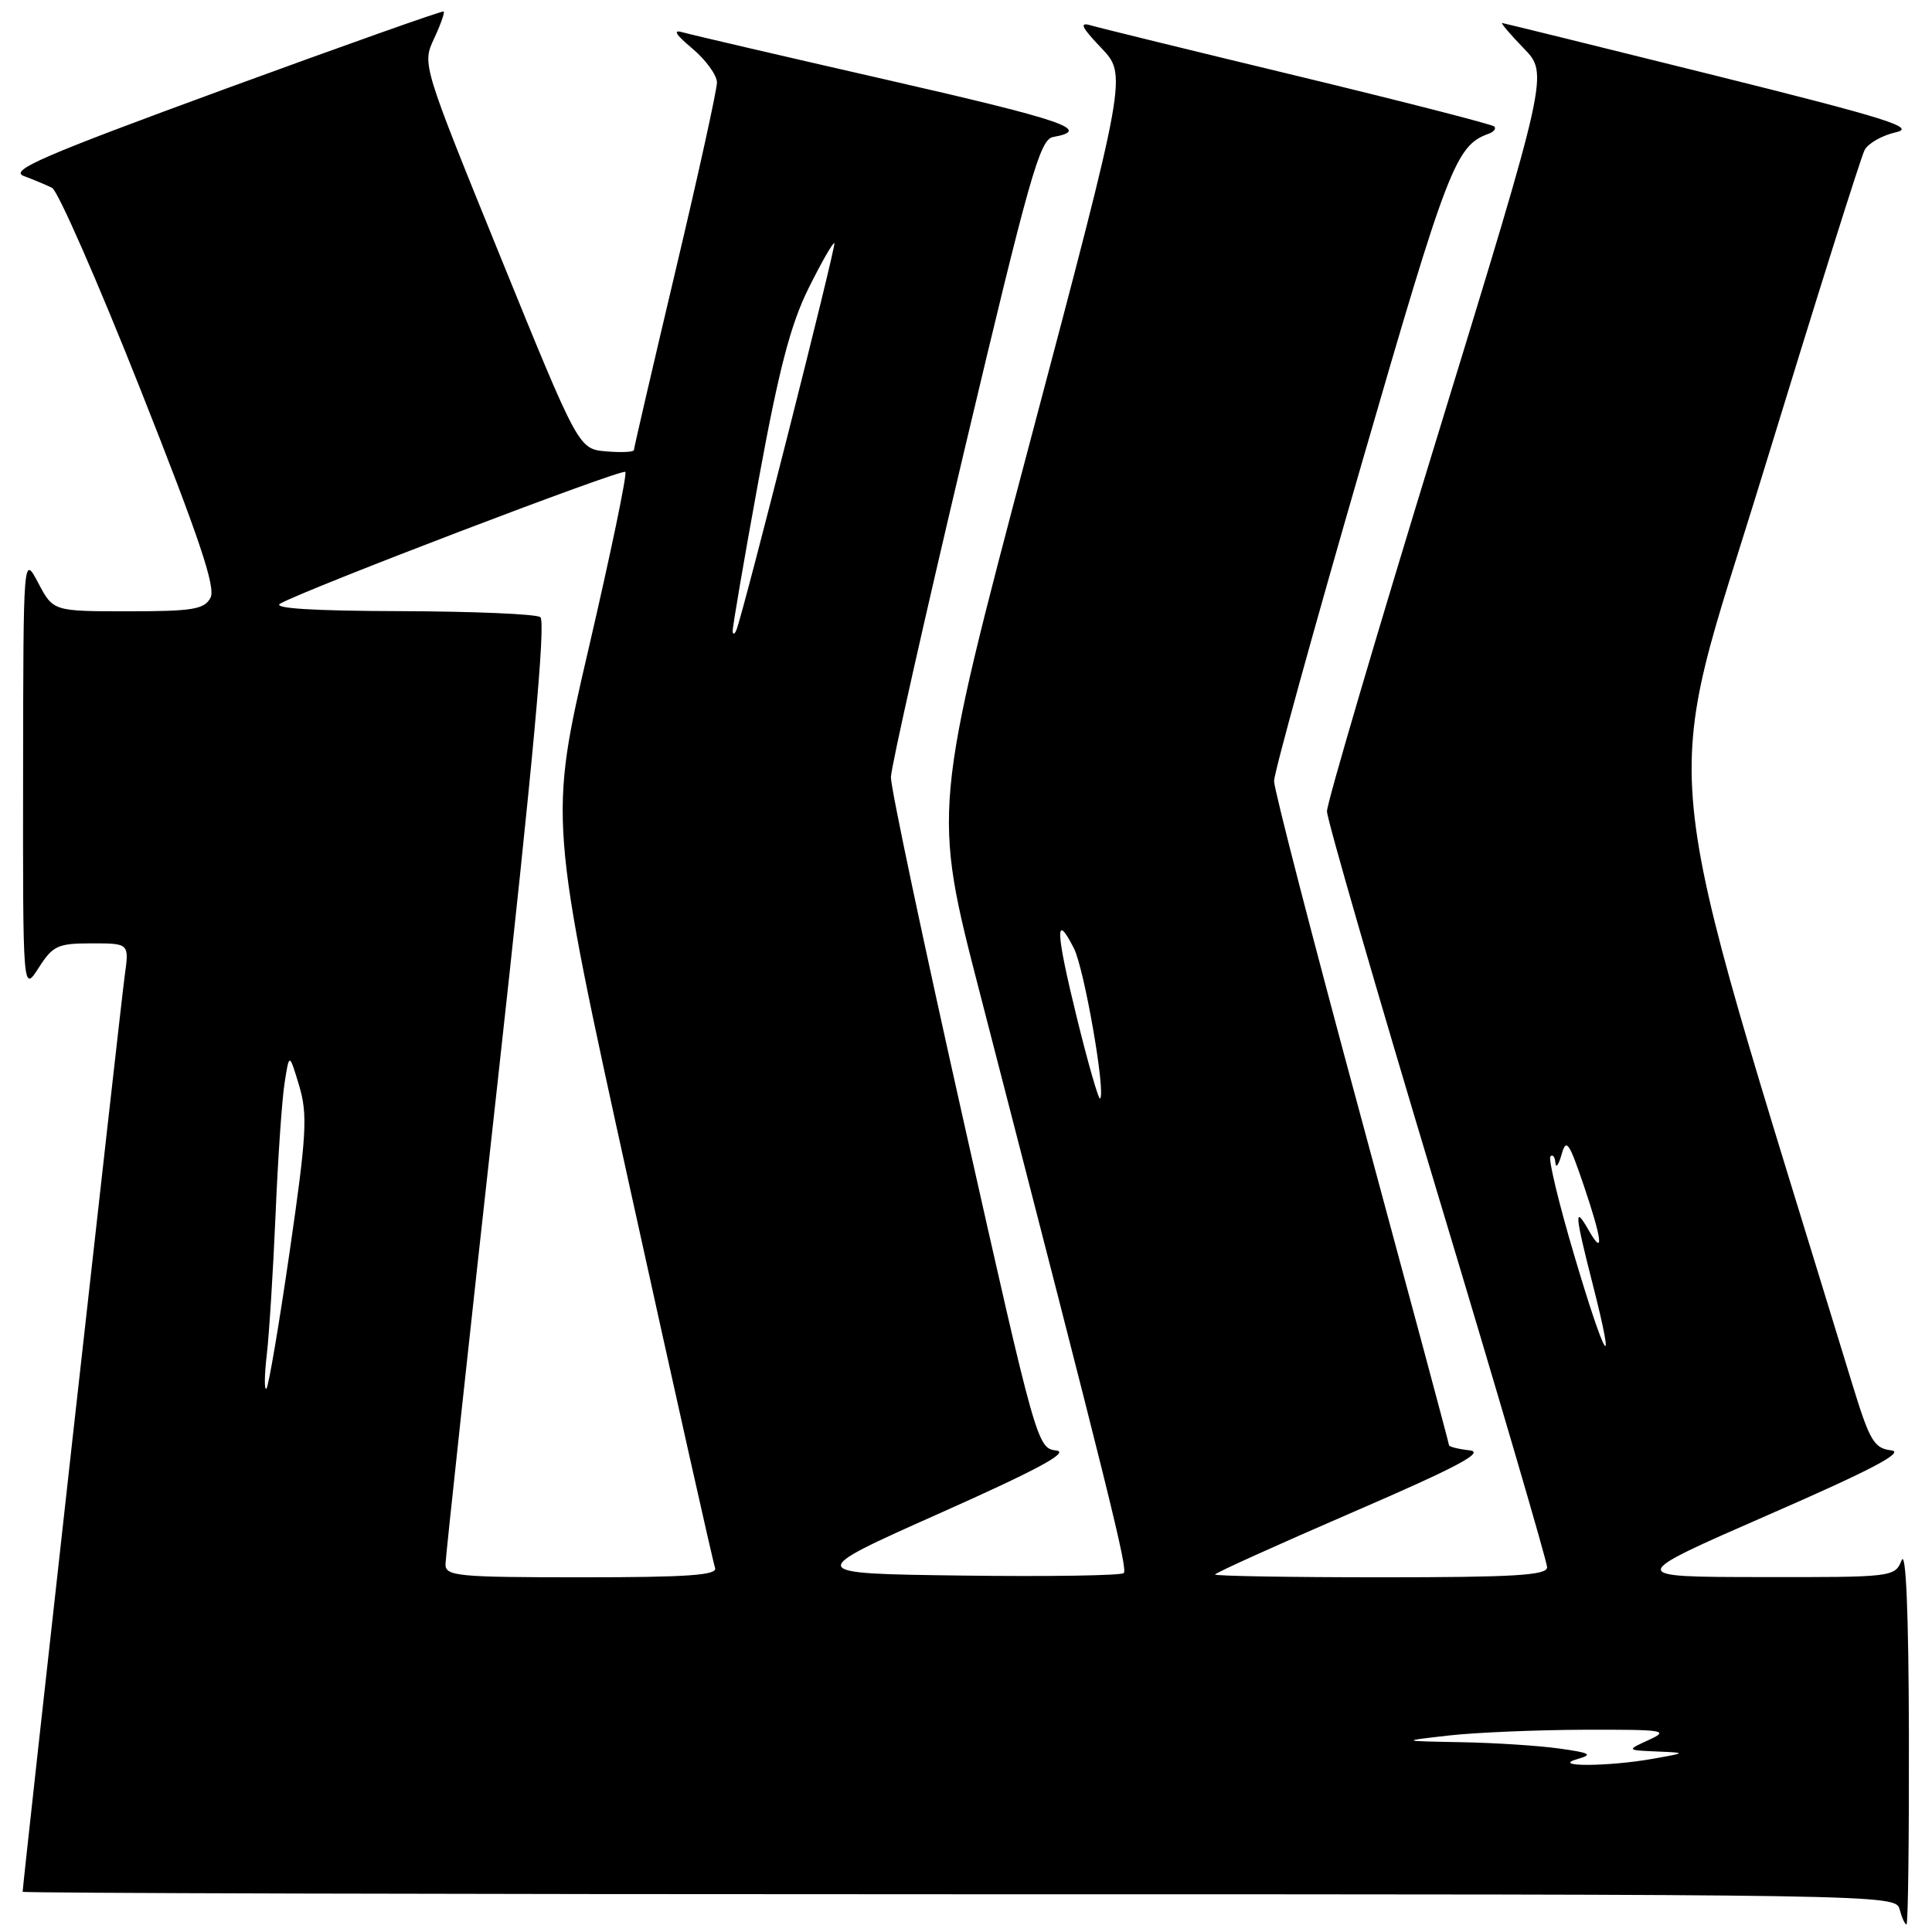 <?xml version="1.0" encoding="UTF-8" standalone="no"?>
<!DOCTYPE svg PUBLIC "-//W3C//DTD SVG 1.1//EN" "http://www.w3.org/Graphics/SVG/1.1/DTD/svg11.dtd" >
<svg xmlns="http://www.w3.org/2000/svg" xmlns:xlink="http://www.w3.org/1999/xlink" version="1.1" viewBox="0 0 256 256">
 <g >
 <path fill="currentColor"
d=" M 252.94 229.75 C 252.90 213.64 252.55 205.31 251.97 206.75 C 251.08 208.97 250.80 209.00 233.28 208.97 C 215.50 208.95 215.50 208.95 234.33 200.72 C 247.95 194.78 252.46 192.41 250.60 192.18 C 248.30 191.90 247.74 190.93 245.37 183.18 C 218.85 96.39 219.92 107.41 233.66 62.50 C 240.56 39.95 246.59 20.77 247.07 19.88 C 247.54 18.99 249.41 17.93 251.21 17.53 C 253.97 16.91 250.05 15.68 227.00 9.94 C 211.88 6.18 199.30 3.08 199.05 3.05 C 198.81 3.02 200.09 4.53 201.90 6.40 C 205.19 9.79 205.19 9.79 190.51 57.65 C 182.43 83.97 175.83 106.40 175.83 107.50 C 175.84 108.60 182.41 131.29 190.42 157.92 C 198.44 184.55 205.00 206.93 205.00 207.67 C 205.00 208.74 200.67 209.00 183.00 209.00 C 170.90 209.00 161.00 208.83 161.00 208.63 C 161.00 208.43 169.21 204.72 179.24 200.38 C 193.03 194.42 196.81 192.42 194.74 192.18 C 193.23 192.01 192.00 191.70 192.00 191.49 C 192.00 191.28 186.78 171.84 180.41 148.30 C 174.03 124.76 168.82 104.60 168.82 103.50 C 168.82 102.40 174.04 83.50 180.41 61.50 C 191.85 21.98 192.89 19.28 197.26 17.72 C 197.94 17.47 198.28 17.04 198.00 16.76 C 197.72 16.48 186.03 13.48 172.00 10.09 C 157.97 6.71 145.60 3.68 144.50 3.35 C 142.97 2.91 143.31 3.62 145.93 6.36 C 149.35 9.96 149.35 9.96 136.46 58.63 C 123.57 107.31 123.57 107.31 129.79 131.40 C 147.22 198.88 149.45 207.88 148.90 208.44 C 148.56 208.77 138.91 208.92 127.44 208.77 C 106.60 208.50 106.60 208.50 124.55 200.50 C 137.43 194.76 141.78 192.42 139.96 192.20 C 137.45 191.91 137.28 191.30 127.71 148.68 C 122.37 124.91 118.02 104.34 118.05 102.98 C 118.08 101.62 122.48 82.05 127.82 59.51 C 136.36 23.51 137.78 18.48 139.52 18.16 C 144.75 17.22 141.15 15.98 117.75 10.63 C 103.86 7.46 91.60 4.61 90.50 4.29 C 89.10 3.88 89.47 4.53 91.75 6.44 C 93.54 7.95 95.00 9.97 95.00 10.93 C 95.00 11.90 92.53 23.14 89.50 35.91 C 86.48 48.68 84.00 59.35 84.00 59.63 C 84.00 59.90 82.35 59.98 80.33 59.81 C 76.67 59.50 76.67 59.50 66.30 34.00 C 55.95 8.53 55.94 8.50 57.51 5.13 C 58.38 3.27 58.95 1.65 58.79 1.52 C 58.63 1.39 45.52 6.04 29.65 11.85 C 5.65 20.65 1.19 22.58 3.15 23.32 C 4.44 23.80 6.13 24.51 6.90 24.89 C 7.66 25.27 12.92 37.25 18.57 51.50 C 26.40 71.26 28.62 77.85 27.89 79.21 C 27.07 80.75 25.52 81.00 16.99 81.00 C 7.05 81.00 7.05 81.00 5.07 77.25 C 3.09 73.50 3.09 73.50 3.06 102.50 C 3.03 131.50 3.03 131.50 5.12 128.25 C 7.00 125.30 7.65 125.00 12.16 125.00 C 17.12 125.00 17.12 125.00 16.53 129.25 C 16.02 132.88 3.00 249.74 3.00 250.67 C 3.00 250.85 58.84 251.00 127.09 251.00 C 250.35 251.00 251.19 251.01 251.71 253.00 C 252.00 254.10 252.41 255.00 252.62 255.00 C 252.83 255.00 252.97 243.64 252.94 229.75 Z  M 209.00 233.09 C 211.12 232.48 210.76 232.27 206.61 231.69 C 203.92 231.31 198.07 230.93 193.61 230.85 C 185.50 230.70 185.50 230.70 192.00 229.96 C 195.57 229.56 203.68 229.22 210.00 229.20 C 220.53 229.17 221.25 229.28 218.50 230.54 C 215.50 231.91 215.50 231.91 219.50 232.08 C 223.50 232.25 223.50 232.25 219.00 233.05 C 213.12 234.10 205.36 234.13 209.00 233.09 Z  M 59.03 207.25 C 59.05 206.29 62.12 177.82 65.87 144.00 C 70.65 100.79 72.35 82.28 71.59 81.77 C 70.99 81.36 62.62 81.01 53.00 80.98 C 41.53 80.95 36.06 80.61 37.12 79.99 C 40.26 78.16 82.40 62.07 82.86 62.53 C 83.12 62.78 80.94 73.25 78.03 85.79 C 72.73 108.58 72.73 108.58 83.50 157.54 C 89.43 184.47 94.49 207.06 94.75 207.75 C 95.11 208.72 91.18 209.00 77.11 209.00 C 60.52 209.00 59.00 208.85 59.03 207.25 Z  M 35.35 179.50 C 35.67 176.75 36.19 168.43 36.51 161.00 C 36.82 153.57 37.36 145.70 37.71 143.50 C 38.33 139.50 38.33 139.50 39.64 143.86 C 40.78 147.69 40.63 150.36 38.38 165.86 C 36.97 175.56 35.59 183.72 35.30 184.00 C 35.01 184.28 35.03 182.25 35.35 179.50 Z  M 208.61 166.39 C 206.55 159.46 205.13 153.54 205.44 153.23 C 205.75 152.92 206.04 153.30 206.10 154.08 C 206.15 154.86 206.52 154.38 206.91 153.00 C 207.53 150.80 207.88 151.28 209.81 156.94 C 212.31 164.31 212.58 166.64 210.50 163.00 C 208.56 159.61 208.65 160.80 211.05 170.20 C 214.24 182.70 212.75 180.37 208.61 166.39 Z  M 142.68 134.82 C 139.88 123.42 139.76 120.66 142.30 125.66 C 143.67 128.36 146.54 144.79 145.77 145.56 C 145.57 145.76 144.18 140.93 142.68 134.82 Z  M 97.08 83.65 C 97.04 83.19 98.58 74.19 100.51 63.65 C 103.20 48.96 104.74 43.04 107.13 38.21 C 108.85 34.75 110.39 32.06 110.56 32.22 C 110.83 32.50 98.48 81.29 97.57 83.50 C 97.34 84.05 97.12 84.12 97.08 83.65 Z "/>
</g>
</svg>